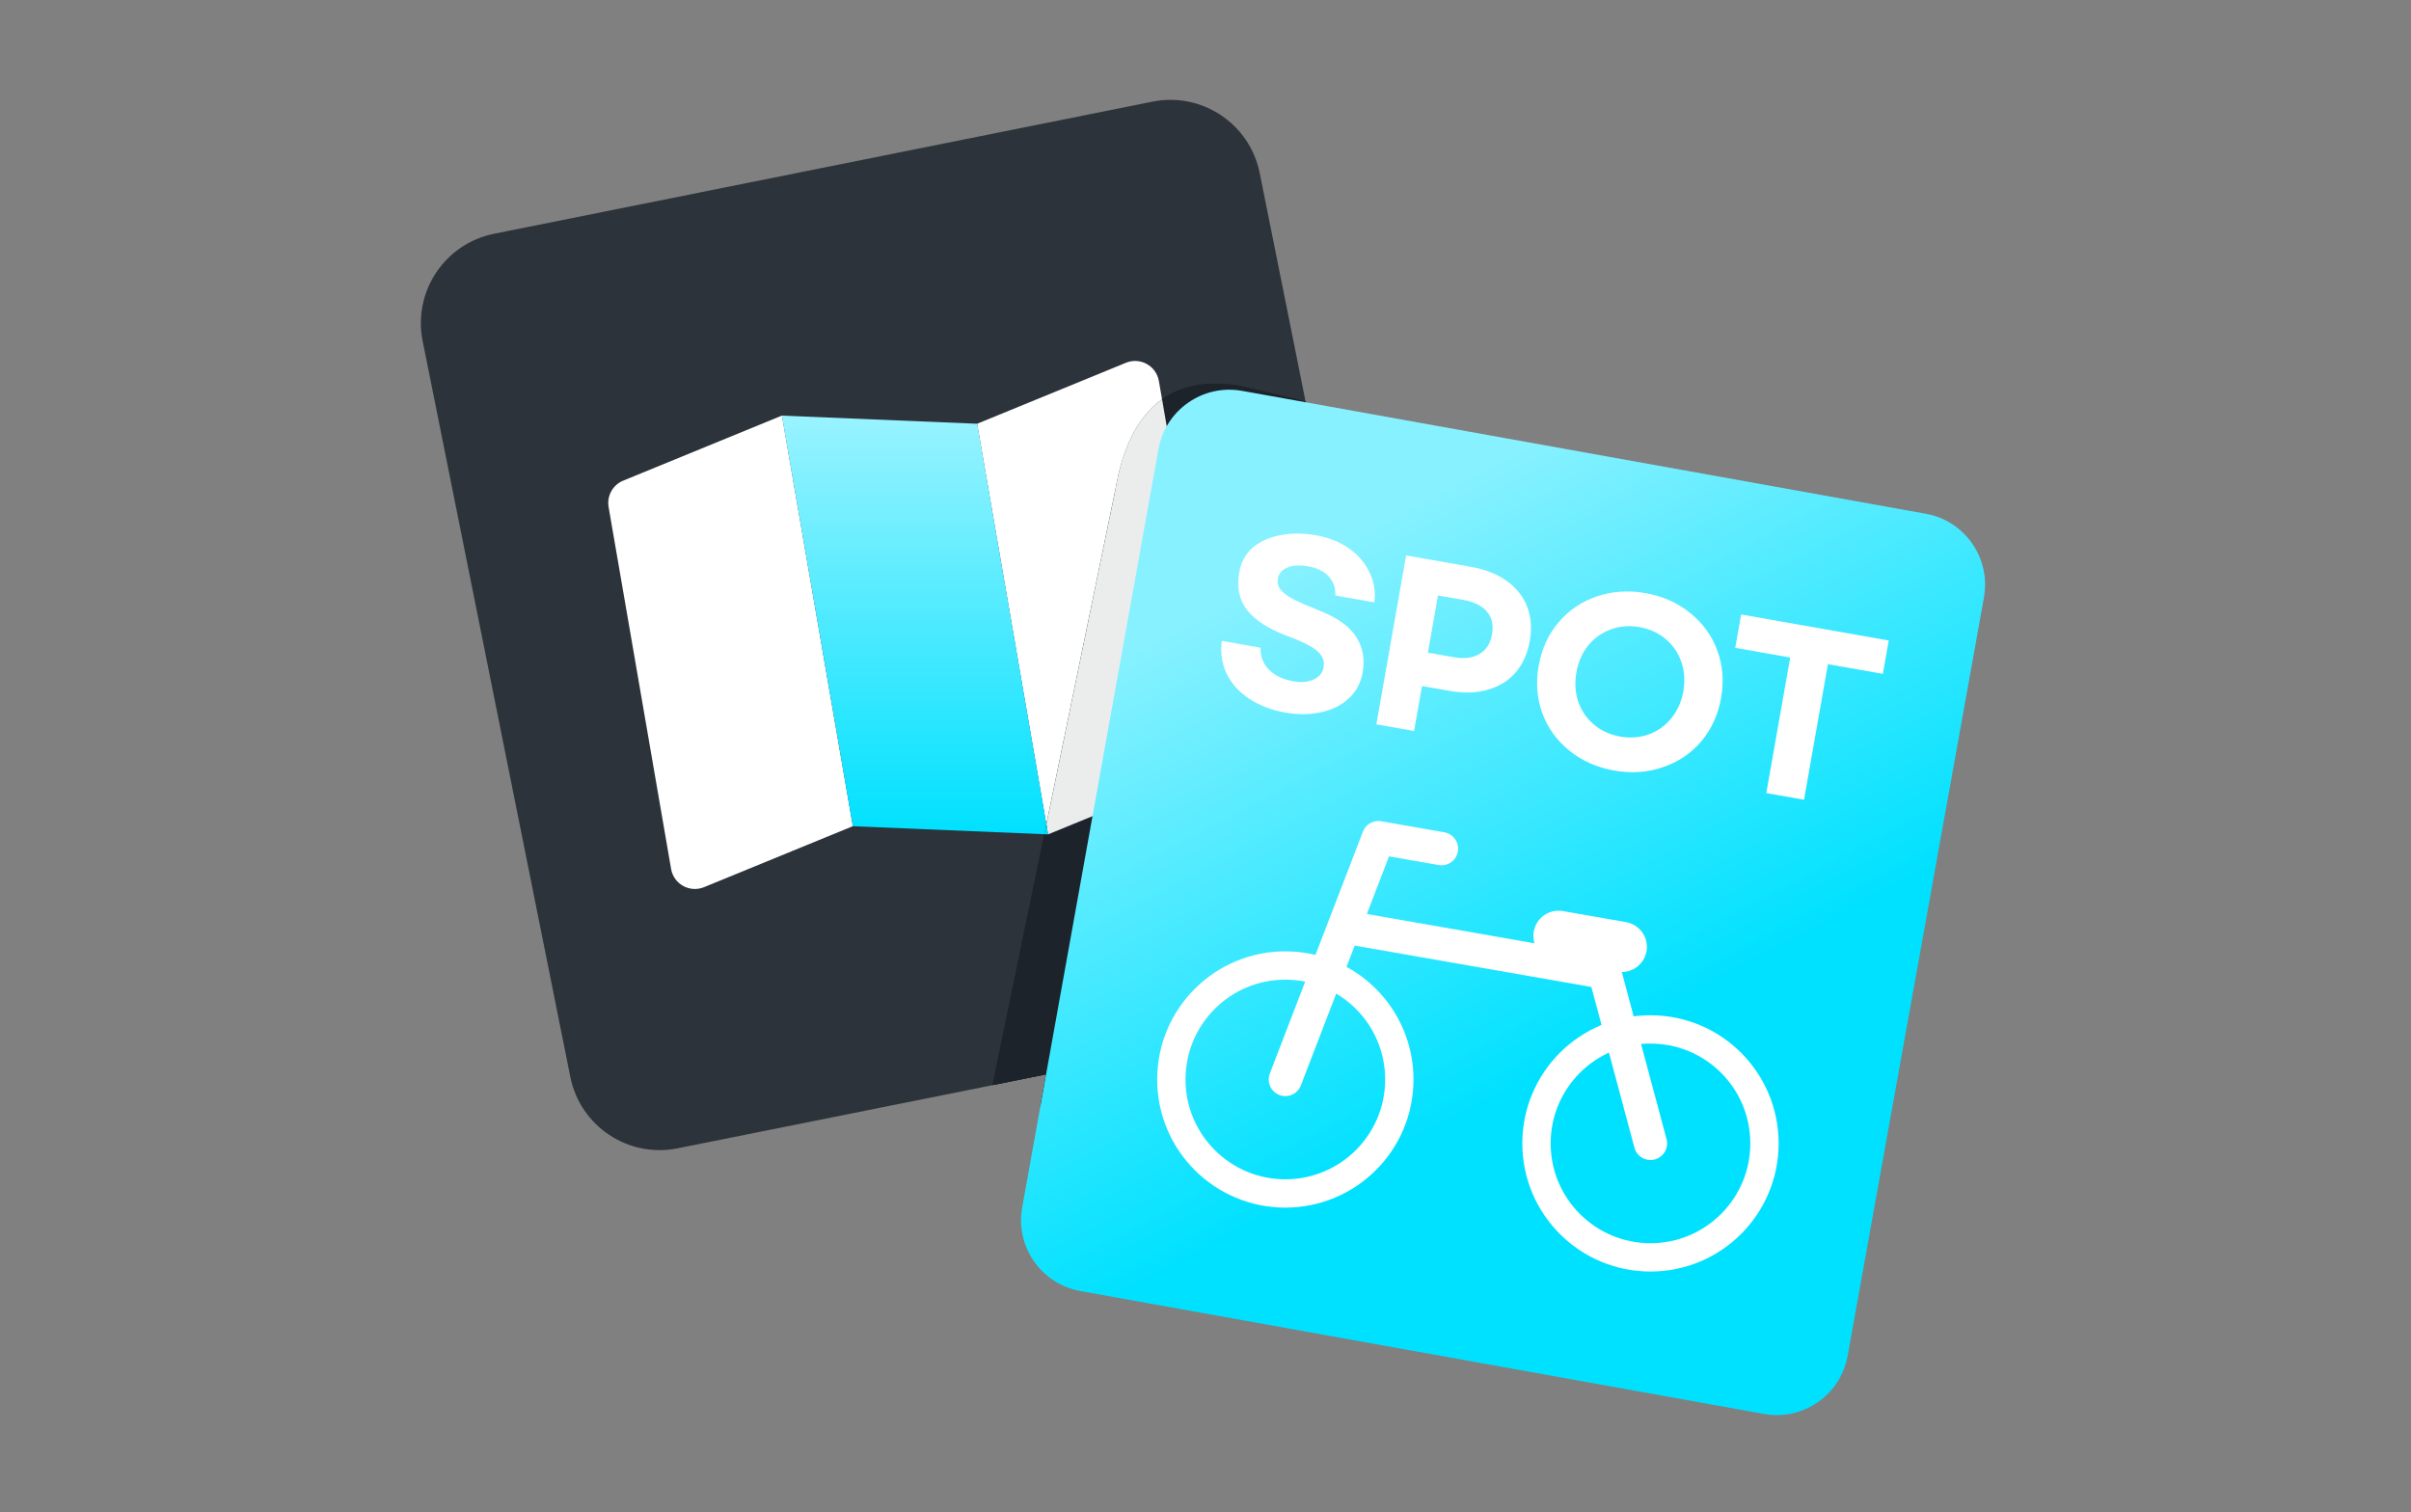 <svg width="338" height="212" viewBox="0 0 338 212" fill="none" xmlns="http://www.w3.org/2000/svg">
<rect x="0" y="0" width="338" height="212" fill="#808080" stroke="none"/>
<path d="M187.282 142.493L147.182 150.533L146.642 150.633L139.142 152.143L137.382 152.503L94.993 161.003C88.073 162.393 81.343 157.913 79.953 150.983L59.252 47.813C57.862 40.893 62.352 34.163 69.272 32.773L161.562 14.253C168.472 12.863 175.212 17.343 176.602 24.273L181.672 49.523L182.072 51.533L182.722 54.773L183.022 56.283L183.052 56.413L183.552 58.913L197.312 127.503C198.672 134.413 194.192 141.103 187.292 142.493H187.282Z" fill="#2C333A"/>
<path d="M188.113 146.632L148.013 154.672L145.843 155.102L146.643 150.632L139.143 152.142L156.333 68.832C158.193 57.642 163.933 52.382 173.923 54.112L183.023 56.282L183.053 56.412L183.553 58.912L197.313 127.502L198.133 131.592C199.523 138.512 195.043 145.242 188.123 146.632H188.113Z" fill="#1C232B"/>
<path d="M87.372 67.386C85.902 67.986 85.052 69.526 85.322 71.096L94.082 121.836C94.452 123.966 96.692 125.206 98.702 124.386L119.562 115.836L109.622 58.266L87.372 67.386Z" fill="white"/>
<path d="M156.332 68.834C157.352 62.724 159.532 58.404 162.912 55.994L162.462 53.414C162.092 51.284 159.852 50.044 157.842 50.864L136.982 59.414L146.682 115.564L156.322 68.824L156.332 68.834Z" fill="white"/>
<path d="M136.993 59.413L109.613 58.273L119.563 115.843L146.403 116.963L146.693 115.563L136.993 59.413Z" fill="url(#paint0_linear_454_8809)"/>
<path d="M198.122 131.594L197.302 127.504L183.542 58.914L183.042 56.414L183.012 56.284L173.922 54.114C169.382 53.324 165.732 53.994 162.912 55.994L171.232 104.154C171.502 105.714 170.652 107.254 169.182 107.864L146.932 116.984L146.402 116.964L139.142 152.144L146.642 150.634L145.842 155.104L148.012 154.674L188.112 146.634C195.032 145.244 199.512 138.514 198.122 131.594Z" fill="#1C232B"/>
<path d="M156.332 68.834L146.692 115.574L146.932 116.984L169.182 107.864C170.652 107.264 171.502 105.724 171.232 104.154L162.912 55.994C159.522 58.394 157.342 62.724 156.332 68.834Z" fill="#EBEDED"/>
<path d="M146.692 115.564L146.402 116.964L146.932 116.984L146.692 115.564Z" fill="#00E1FF"/>
<path d="M278.132 83.763L259.022 190.093C258.032 195.583 252.782 199.233 247.292 198.243L151.452 181.013C145.962 180.023 142.312 174.773 143.302 169.293L145.852 155.103L146.652 150.633L162.412 62.953C163.392 57.463 168.652 53.813 174.132 54.803L183.052 56.403L269.982 72.033C275.462 73.013 279.122 78.263 278.132 83.753V83.763Z" fill="url(#paint1_linear_454_8809)"/>
<path d="M180.192 167.331C189.018 167.331 196.172 160.177 196.172 151.351C196.172 142.526 189.018 135.371 180.192 135.371C171.367 135.371 164.212 142.526 164.212 151.351C164.212 160.177 171.367 167.331 180.192 167.331Z" stroke="white" stroke-width="3.97" stroke-miterlimit="10"/>
<path d="M231.382 176.292C240.208 176.292 247.362 169.138 247.362 160.312C247.362 151.487 240.208 144.332 231.382 144.332C222.557 144.332 215.402 151.487 215.402 160.312C215.402 169.138 222.557 176.292 231.382 176.292Z" stroke="white" stroke-width="3.97" stroke-miterlimit="10"/>
<path d="M180.192 151.351L193.242 117.441L202.082 118.991" stroke="white" stroke-width="4.66" stroke-linecap="round" stroke-linejoin="round"/>
<path d="M231.382 160.311L224.962 136.341L188.882 130.031" stroke="white" stroke-width="4.66" stroke-linecap="round" stroke-linejoin="round"/>
<path d="M218.492 131.211L227.352 132.761" stroke="white" stroke-width="7.05" stroke-miterlimit="10" stroke-linecap="round"/>
<path d="M263.959 94.482L256.258 93.124L252.907 112.13L247.617 111.197L250.969 92.191L243.268 90.833L244.093 86.154L264.784 89.803L263.959 94.482Z" fill="white"/>
<path d="M226.299 108.037C223.878 107.61 221.784 106.682 220.019 105.252C218.269 103.844 217.008 102.104 216.235 100.03C215.465 97.936 215.289 95.708 215.706 93.344C216.123 90.981 217.049 88.957 218.484 87.272C219.924 85.568 221.706 84.354 223.831 83.63C225.979 82.89 228.264 82.734 230.686 83.161C233.108 83.588 235.191 84.515 236.938 85.941C238.706 87.352 239.976 89.104 240.745 91.197C241.518 93.271 241.696 95.49 241.279 97.854C240.863 100.217 239.935 102.251 238.496 103.955C237.06 105.64 235.27 106.842 233.125 107.563C230.996 108.306 228.721 108.464 226.299 108.037ZM227.14 103.271C228.554 103.521 229.891 103.417 231.15 102.959C232.409 102.502 233.461 101.749 234.305 100.699C235.172 99.633 235.734 98.374 235.99 96.921C236.25 95.449 236.153 94.073 235.699 92.795C235.265 91.519 234.534 90.452 233.507 89.591C232.48 88.731 231.26 88.176 229.845 87.927C228.431 87.677 227.094 87.781 225.835 88.239C224.576 88.696 223.514 89.448 222.651 90.494C221.806 91.543 221.254 92.805 220.995 94.277C220.739 95.73 220.826 97.104 221.257 98.398C221.711 99.677 222.451 100.746 223.478 101.607C224.505 102.467 225.725 103.022 227.14 103.271Z" fill="white"/>
<path d="M197.127 77.875L206.223 79.479C208.257 79.838 209.938 80.504 211.264 81.477C212.61 82.453 213.557 83.659 214.103 85.093C214.649 86.528 214.768 88.117 214.461 89.861C214.15 91.624 213.491 93.096 212.483 94.276C211.479 95.438 210.178 96.247 208.579 96.704C207 97.165 205.193 97.216 203.159 96.857L199.352 96.186L198.24 102.492L192.951 101.56L197.127 77.875ZM203.751 92.138C205.243 92.401 206.457 92.255 207.394 91.701C208.35 91.151 208.943 90.226 209.171 88.928C209.4 87.63 209.158 86.569 208.444 85.744C207.75 84.922 206.657 84.38 205.166 84.117L201.591 83.486L200.177 91.507L203.751 92.138Z" fill="white"/>
<path d="M184.532 75.053C186.276 75.361 187.797 75.969 189.095 76.877C190.393 77.785 191.355 78.903 191.979 80.232C192.627 81.545 192.858 82.954 192.672 84.459L187.209 83.496C187.238 82.422 186.927 81.528 186.273 80.814C185.62 80.1 184.664 79.631 183.405 79.409C182.204 79.198 181.225 79.255 180.468 79.581C179.715 79.887 179.273 80.409 179.143 81.145C179.041 81.726 179.17 82.238 179.532 82.682C179.893 83.125 180.484 83.569 181.305 84.013C182.148 84.441 183.382 84.979 185.006 85.624C187.526 86.628 189.236 87.859 190.138 89.316C191.062 90.758 191.359 92.418 191.028 94.297C190.768 95.77 190.115 96.983 189.067 97.937C188.04 98.894 186.748 99.536 185.192 99.861C183.633 100.205 181.963 100.22 180.18 99.906C178.243 99.564 176.559 98.918 175.129 97.966C173.714 97.038 172.661 95.873 171.969 94.473C171.297 93.076 171.068 91.537 171.285 89.857L176.719 90.816C176.673 91.986 177.053 93.002 177.86 93.863C178.69 94.709 179.85 95.263 181.342 95.526C182.427 95.717 183.361 95.632 184.144 95.271C184.946 94.913 185.416 94.347 185.552 93.572C185.661 92.952 185.558 92.404 185.243 91.929C184.946 91.457 184.407 91.002 183.625 90.565C182.863 90.131 181.769 89.648 180.345 89.118C177.779 88.146 175.942 86.953 174.833 85.539C173.724 84.125 173.359 82.342 173.738 80.192C173.984 78.797 174.614 77.659 175.628 76.779C176.662 75.903 177.953 75.322 179.502 75.035C181.054 74.73 182.731 74.736 184.532 75.053Z" fill="white"/>
<defs>
<linearGradient id="paint0_linear_454_8809" x1="128.153" y1="58.273" x2="128.153" y2="116.963" gradientUnits="userSpaceOnUse">
<stop stop-color="#99F3FF"/>
<stop offset="1" stop-color="#00E1FF"/>
</linearGradient>
<linearGradient id="paint1_linear_454_8809" x1="155" y1="93" x2="192" y2="163.5" gradientUnits="userSpaceOnUse">
<stop stop-color="#87F1FF"/>
<stop offset="1" stop-color="#00E1FF"/>
</linearGradient>
</defs>
</svg>
